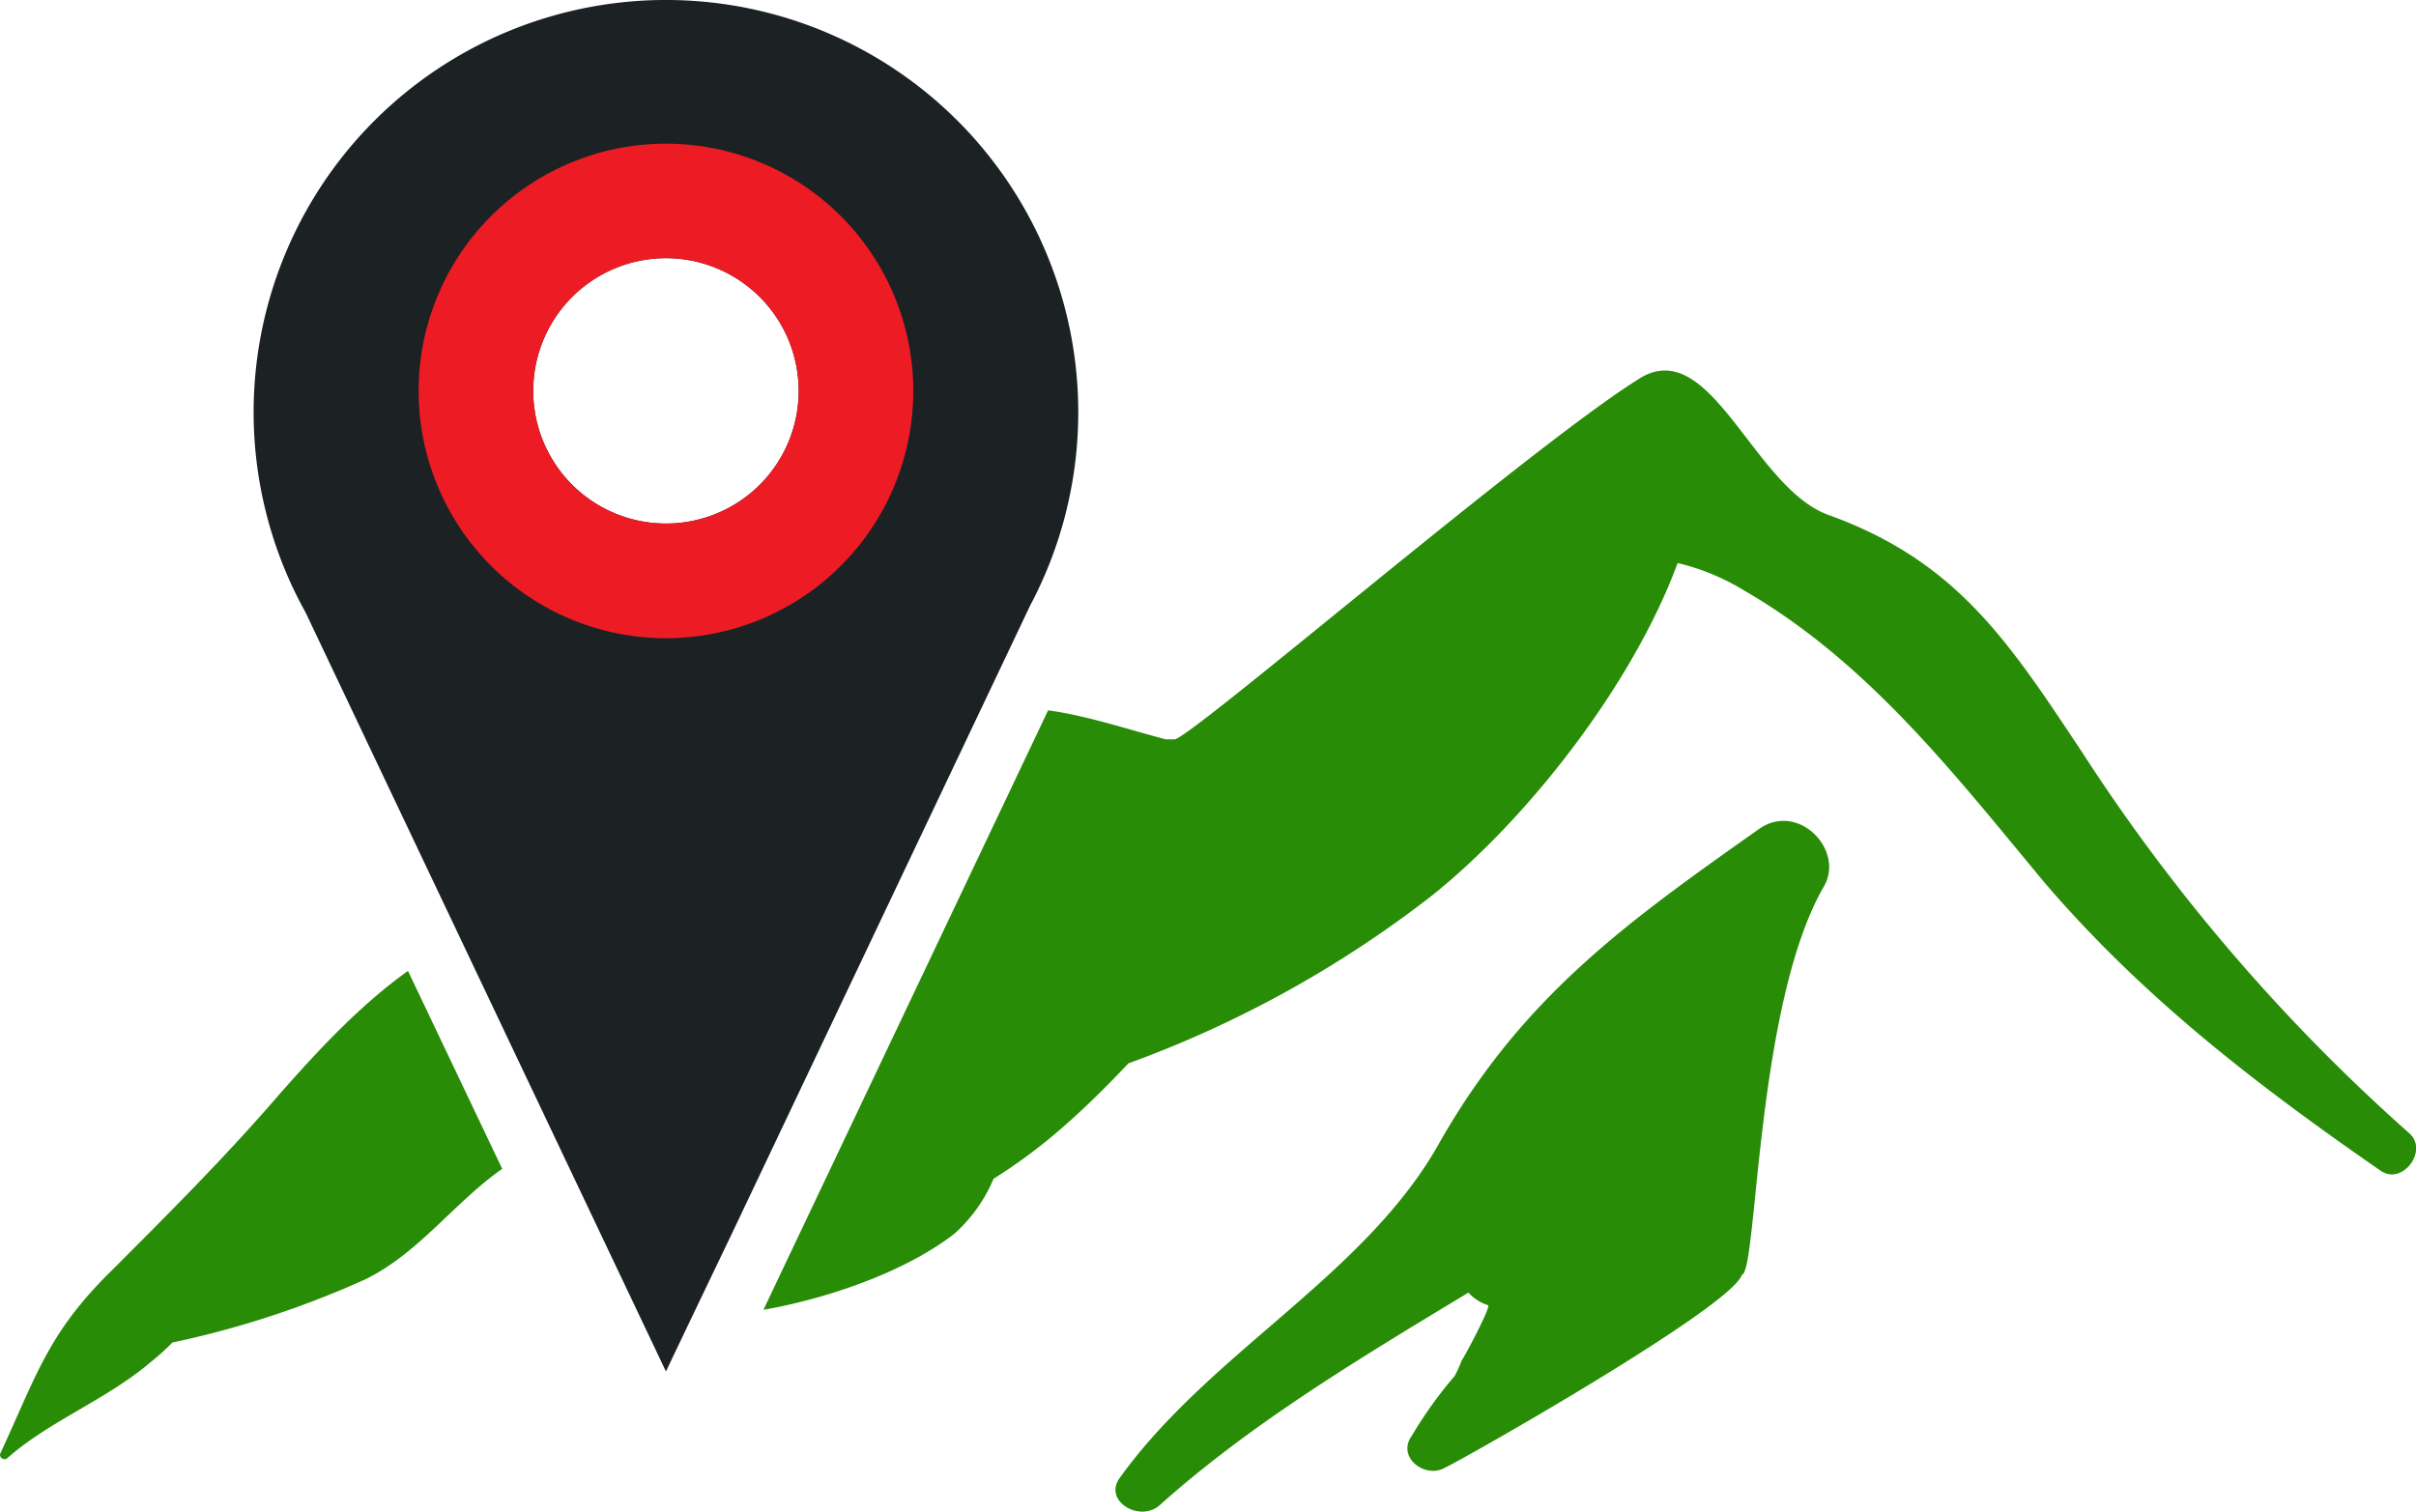 <svg xmlns="http://www.w3.org/2000/svg" viewBox="0 0 261.21 163.48"><defs><style>.cls-1{fill:#288c07;}.cls-2{fill:#1c2123;}.cls-3{fill:#ed1c24;}</style></defs><title>staze-grafika@vector</title><g id="Layer_2" data-name="Layer 2"><g id="Layer_1-2" data-name="Layer 1"><path class="cls-1" d="M44.11,105,54.3,126.41c-5.12,3.55-9.1,9.22-14.92,12a102,102,0,0,1-20.74,6.78,27,27,0,0,1-2.34,2.11c-4.73,4.05-11,6.38-15.55,10.43a.49.49,0,0,1-.75-.46c4.05-8.77,5.25-13.22,12.26-20.05,6.09-6.1,12.25-12.26,17.89-18.81C34.2,113.81,38.82,108.78,44.11,105Z"/><path class="cls-1" d="M257.4,126.62c-13.4-9.28-25.65-18.69-36.3-31.11-9.58-11.51-19-23.82-32.48-31.62a24.74,24.74,0,0,0-7.24-3c-4.79,13-16.07,27.58-26.61,36A120.52,120.52,0,0,1,122,115c-2.1,2.22-4.32,4.46-6.73,6.58a58.31,58.31,0,0,1-7.85,5.9,16.55,16.55,0,0,1-4.22,5.93c-5.49,4.28-14.14,7.11-20.66,8.24l30.78-64.83c4.23.58,8.39,2,12.73,3.14H127c1.88-.23,38.12-31.35,49.92-38.81,7.92-5.47,12.48,11.51,20.74,14.53,13.9,5,19.49,13.68,27.47,25.7a200.3,200.3,0,0,0,35.38,41.2C262.58,124.46,259.73,128.22,257.4,126.62Z"/><path class="cls-1" d="M197.17,95.91c2.33-3.93-2.68-9.17-6.9-6.32-14.36,10.14-25.58,18.12-34.59,33.9-8,14.42-24.73,22.62-34.59,36.3-1.88,2.51,2.11,4.9,4.28,3,10-8.95,21.82-16,33.39-23a4.8,4.8,0,0,0,2.11,1.36c.45,0-2.57,5.65-2.85,6a12.6,12.6,0,0,1-.74,1.65,45.5,45.5,0,0,0-4.62,6.44c-1.71,2.33,1.37,4.67,3.48,3.53,2.16-1,31.11-17.44,32.19-20.91C190,137.62,189.81,108.67,197.17,95.91Z"/><path class="cls-2" d="M103.52,13.05A44.58,44.58,0,0,0,33.05,66.26h0l32,67.42h0L72,148.32c2.32-4.89,7-14.64,7-14.64L111.37,65.5A44.6,44.6,0,0,0,103.52,13.05ZM72,56.62A14.35,14.35,0,1,1,86.35,42.28,14.34,14.34,0,0,1,72,56.62Z"/><path class="cls-3" d="M72,15.54A26.74,26.74,0,1,0,98.74,42.28,26.74,26.74,0,0,0,72,15.54Zm0,41.08A14.35,14.35,0,1,1,86.35,42.28,14.34,14.34,0,0,1,72,56.62Z"/></g></g></svg>